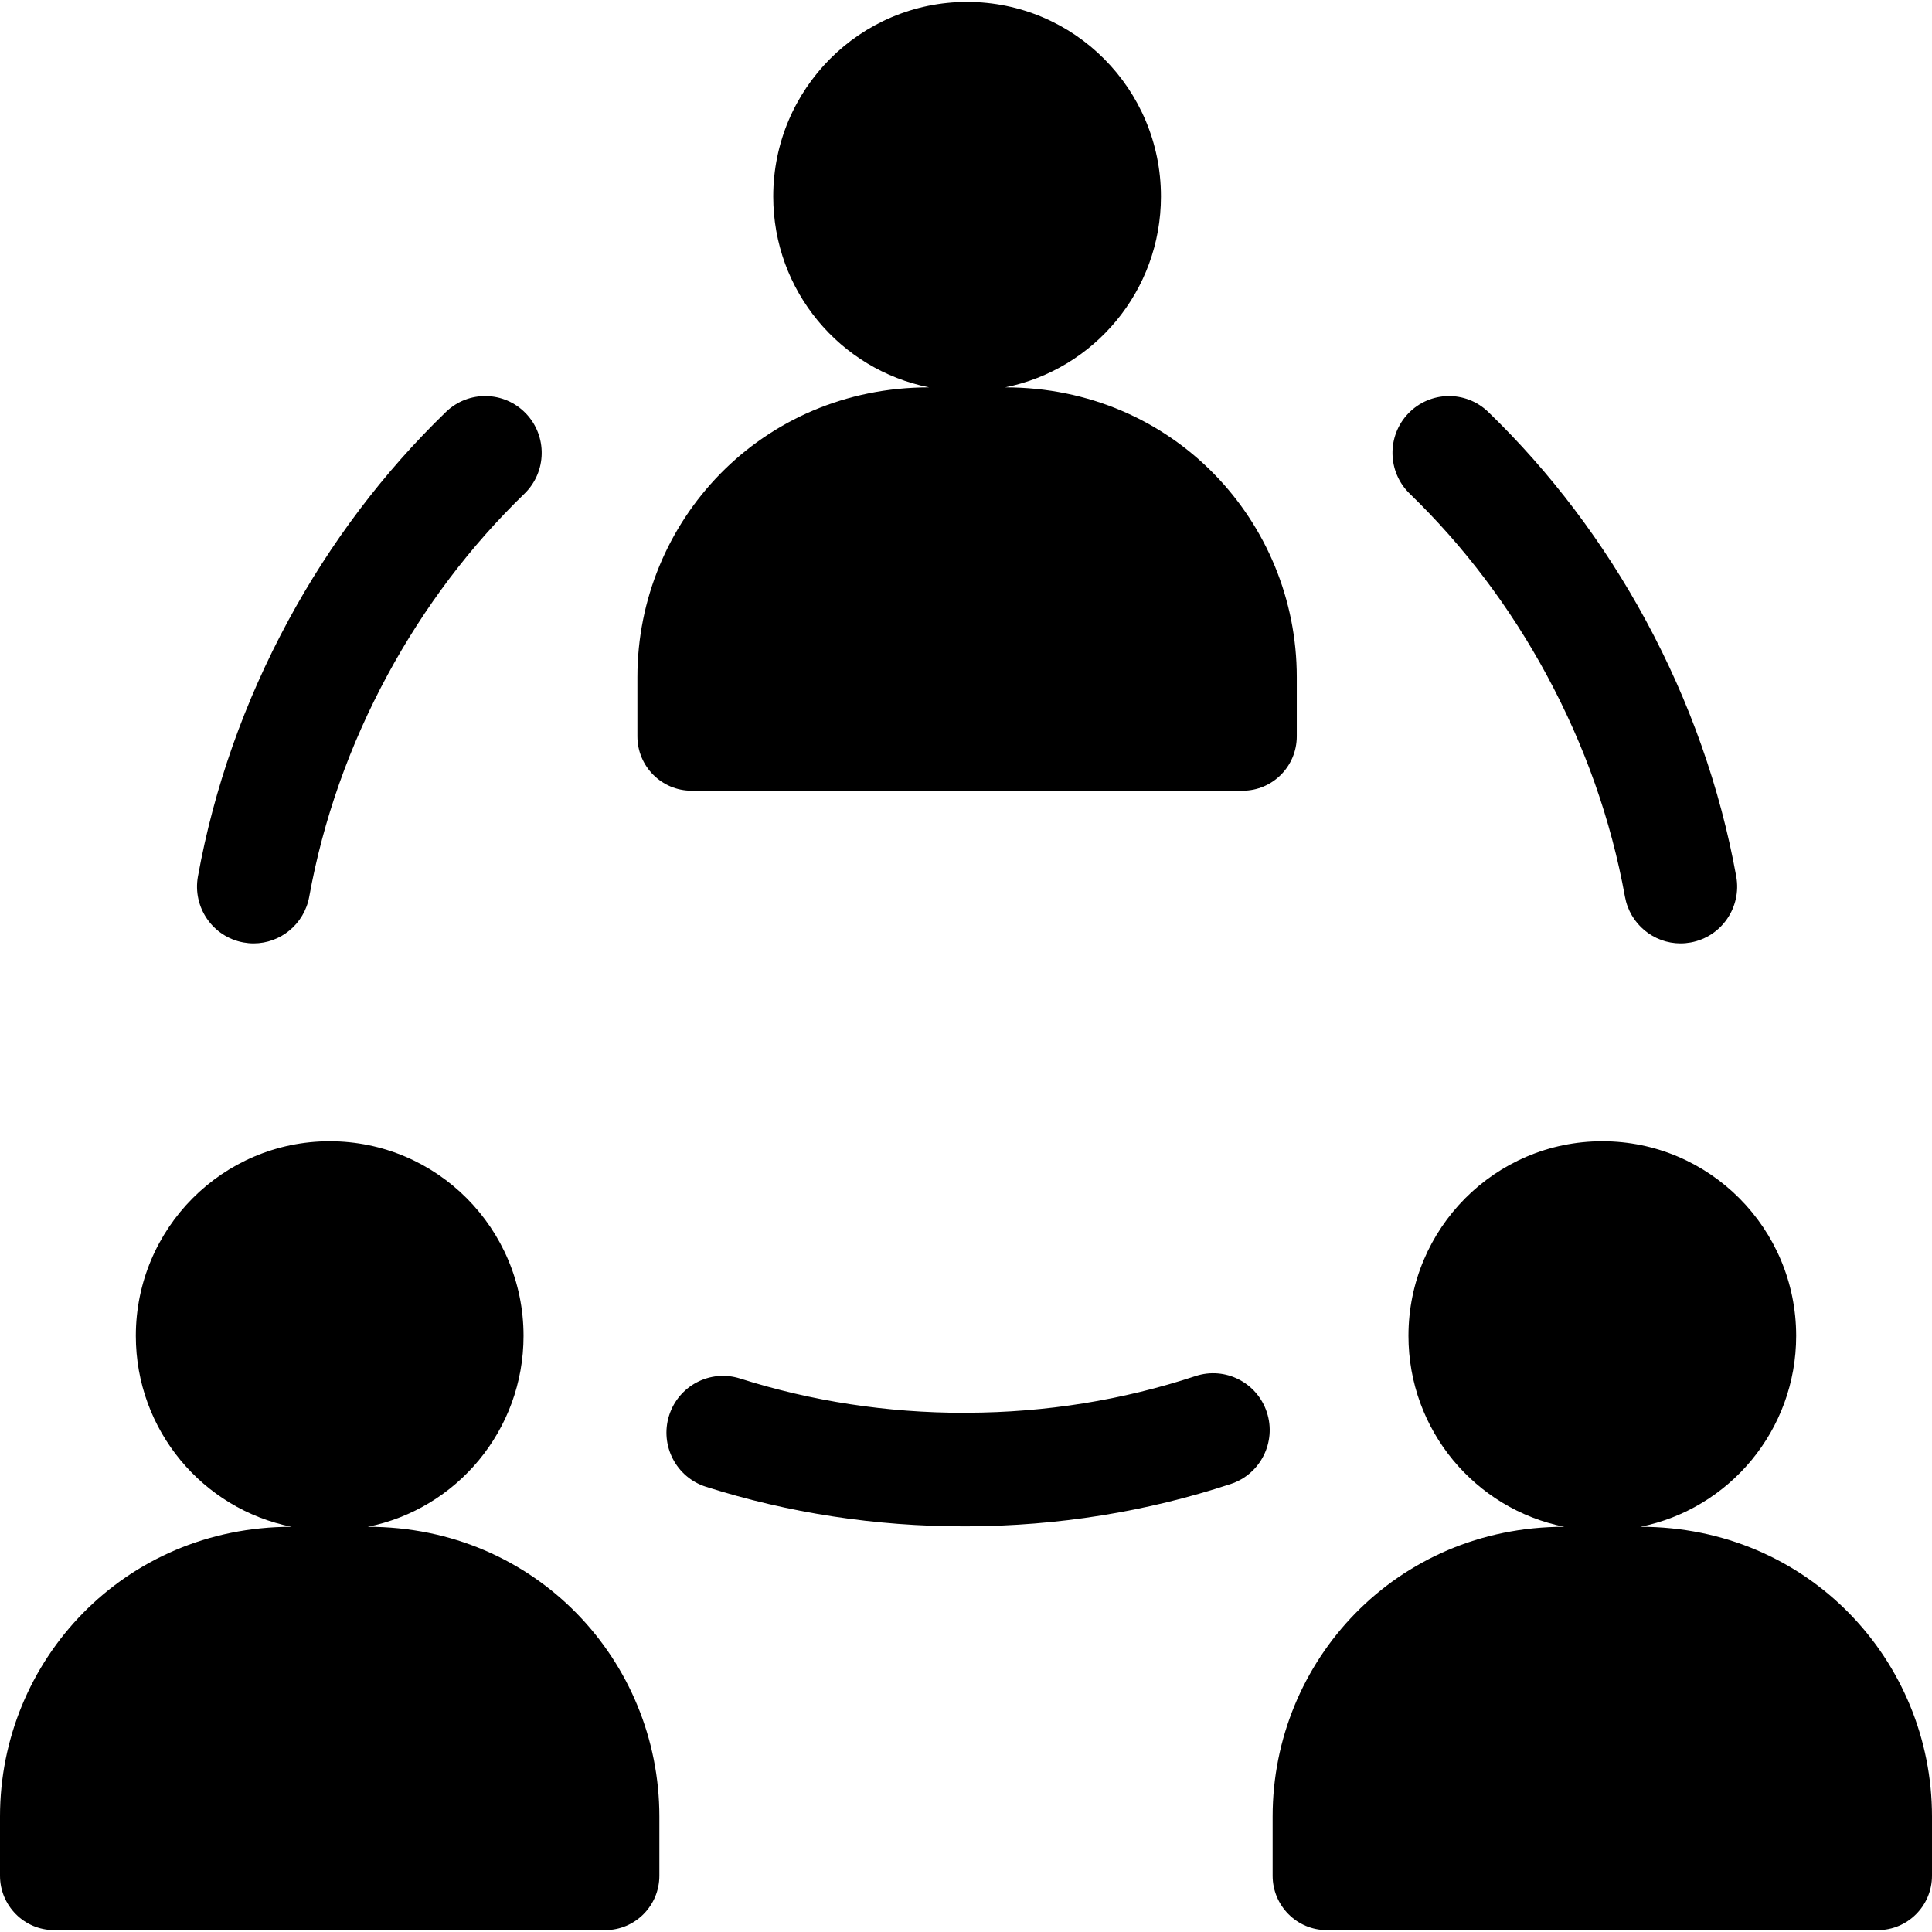 <svg width="62" height="62" viewBox="0 0 62 62" fill="none" xmlns="http://www.w3.org/2000/svg">
<g fill="currentColor">
<path d="M22.193 25.375H31.035H39.877C40.837 25.375 41.615 24.594 41.615 23.63V21.727C41.615 16.739 37.654 12.431 32.256 12.431C35.107 11.861 37.256 9.336 37.256 6.306C37.256 2.856 34.47 0.061 31.035 0.061C27.6 0.061 24.814 2.856 24.814 6.306C24.814 9.336 26.963 11.861 29.814 12.431C24.423 12.431 20.455 16.733 20.455 21.727V23.63C20.455 24.594 21.233 25.375 22.193 25.375Z"/>
<path d="M7.813 30.245C7.923 30.265 8.032 30.275 8.14 30.275C8.999 30.275 9.763 29.658 9.923 28.779C10.369 26.314 11.215 23.919 12.436 21.661C13.615 19.482 15.093 17.524 16.829 15.844C17.55 15.146 17.571 13.992 16.876 13.268C16.18 12.543 15.032 12.522 14.31 13.221C12.306 15.16 10.603 17.415 9.247 19.922C7.842 22.521 6.868 25.281 6.352 28.126C6.173 29.116 6.827 30.065 7.813 30.245Z"/>
<path d="M49.634 21.661C50.855 23.919 51.701 26.314 52.147 28.779C52.307 29.659 53.071 30.275 53.93 30.275C54.038 30.275 54.148 30.265 54.257 30.245C55.243 30.065 55.897 29.116 55.718 28.126C55.202 25.281 54.228 22.521 52.823 19.922C51.467 17.415 49.763 15.16 47.76 13.221C47.038 12.522 45.89 12.544 45.194 13.268C44.499 13.992 44.52 15.146 45.241 15.844C46.978 17.524 48.455 19.482 49.634 21.661Z"/>
<path d="M38.365 44.16C36.025 44.933 33.559 45.329 31.035 45.337C31.002 45.339 30.969 45.339 30.936 45.339C28.467 45.339 26.048 44.968 23.749 44.238C22.793 43.935 21.775 44.467 21.472 45.426C21.17 46.386 21.7 47.408 22.655 47.712C25.309 48.555 28.095 48.982 30.936 48.982H31.035C33.945 48.971 36.791 48.515 39.497 47.622C40.449 47.309 40.968 46.279 40.655 45.323C40.343 44.367 39.317 43.846 38.365 44.16Z"/>
<path d="M11.801 48.996C14.652 48.426 16.801 45.9 16.801 42.87C16.801 39.421 14.015 36.624 10.58 36.624C7.145 36.624 4.359 39.421 4.359 42.87C4.359 45.9 6.508 48.426 9.359 48.996C3.973 48.996 0 53.293 0 58.292V60.194C0 61.157 0.778 61.94 1.738 61.94H10.58H19.422C20.382 61.94 21.16 61.157 21.16 60.194V58.292C21.16 53.314 17.21 48.996 11.801 48.996Z"/>
<path d="M52.641 48.996C55.492 48.426 57.641 45.9 57.641 42.87C57.641 39.421 54.855 36.624 51.42 36.624C47.983 36.624 45.199 39.421 45.199 42.87C45.199 45.9 47.347 48.426 50.199 48.996C44.8 48.996 40.84 53.303 40.84 58.292V60.194C40.84 61.157 41.617 61.94 42.578 61.94H51.42H60.262C61.221 61.94 62 61.157 62 60.194V58.292C62 53.304 58.038 48.996 52.641 48.996Z"/>
</g>
</svg>
